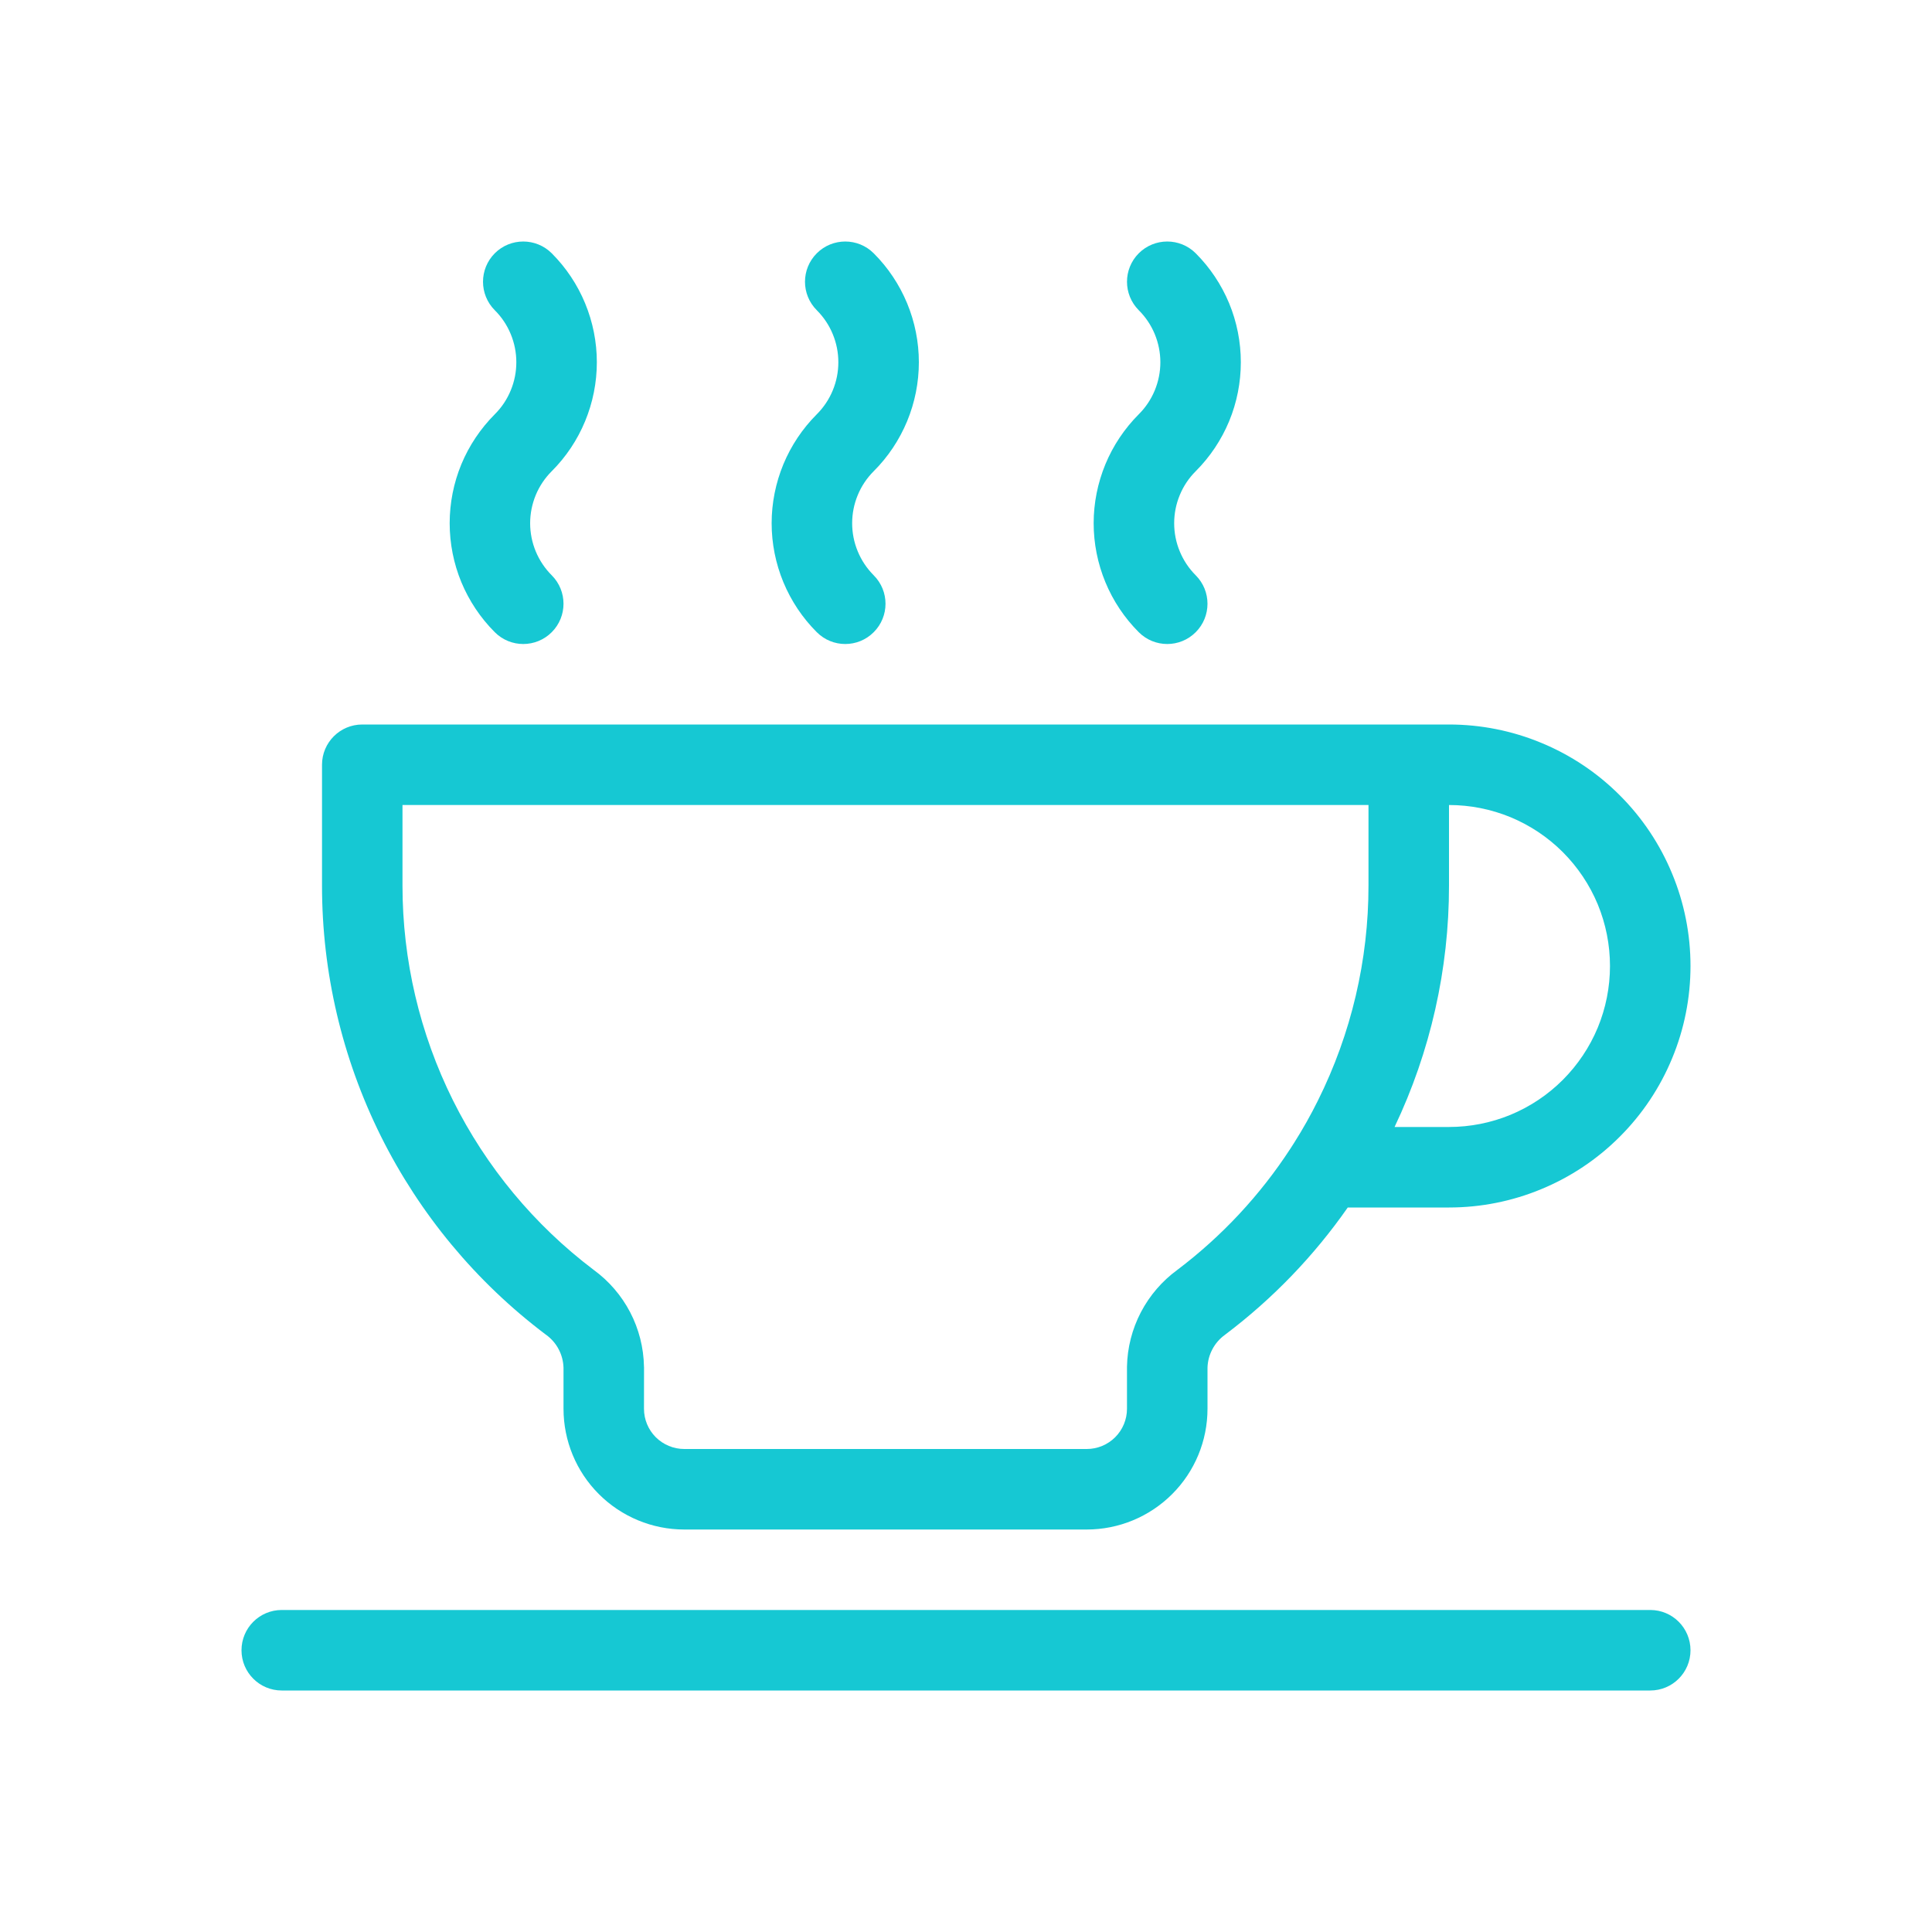 <svg width="40" height="40" viewBox="0 0 40 40" fill="none" xmlns="http://www.w3.org/2000/svg">
<g id="icon left">
<g id="shape">
<path d="M5 34.167C5 33.706 5.373 33.333 5.833 33.333H34.167C34.627 33.333 35 33.706 35 34.167C35 34.627 34.627 35 34.167 35H5.833C5.373 35 5 34.627 5 34.167Z" fill="#16C8D3"/>
<path d="M23.577 5.244C23.903 4.919 24.43 4.919 24.756 5.244C25.052 5.54 25.287 5.892 25.448 6.279C25.608 6.666 25.69 7.081 25.69 7.5C25.69 7.919 25.608 8.334 25.448 8.721C25.287 9.108 25.052 9.46 24.756 9.756C24.614 9.897 24.502 10.065 24.426 10.25C24.349 10.435 24.31 10.633 24.31 10.833C24.31 11.033 24.349 11.232 24.426 11.416C24.502 11.601 24.614 11.769 24.756 11.911C25.081 12.236 25.081 12.764 24.756 13.089C24.43 13.415 23.903 13.415 23.577 13.089C23.281 12.793 23.046 12.441 22.886 12.054C22.726 11.667 22.643 11.252 22.643 10.833C22.643 10.414 22.726 10 22.886 9.612C23.046 9.225 23.281 8.874 23.577 8.577C23.719 8.436 23.831 8.268 23.908 8.083C23.984 7.898 24.024 7.7 24.024 7.5C24.024 7.3 23.984 7.102 23.908 6.917C23.831 6.732 23.719 6.564 23.577 6.423C23.252 6.097 23.252 5.57 23.577 5.244Z" fill="#16C8D3"/>
<path d="M16.911 5.244C17.236 4.919 17.764 4.919 18.089 5.244C18.386 5.54 18.62 5.892 18.781 6.279C18.941 6.666 19.024 7.081 19.024 7.5C19.024 7.919 18.941 8.334 18.781 8.721C18.62 9.108 18.386 9.46 18.089 9.756C17.948 9.897 17.835 10.065 17.759 10.25C17.682 10.435 17.643 10.633 17.643 10.833C17.643 11.033 17.682 11.232 17.759 11.416C17.835 11.601 17.948 11.769 18.089 11.911C18.415 12.236 18.415 12.764 18.089 13.089C17.764 13.415 17.236 13.415 16.911 13.089C16.614 12.793 16.38 12.441 16.219 12.054C16.059 11.667 15.976 11.252 15.976 10.833C15.976 10.414 16.059 10 16.219 9.612C16.38 9.225 16.614 8.874 16.911 8.577C17.052 8.436 17.165 8.268 17.241 8.083C17.318 7.898 17.357 7.7 17.357 7.5C17.357 7.3 17.318 7.102 17.241 6.917C17.165 6.732 17.052 6.564 16.911 6.423C16.585 6.097 16.585 5.57 16.911 5.244Z" fill="#16C8D3"/>
<path d="M10.244 5.244C10.569 4.919 11.097 4.919 11.423 5.244C11.719 5.54 11.954 5.892 12.114 6.279C12.274 6.666 12.357 7.081 12.357 7.5C12.357 7.919 12.274 8.334 12.114 8.721C11.954 9.108 11.719 9.46 11.423 9.756C11.281 9.897 11.169 10.065 11.092 10.25C11.016 10.435 10.976 10.633 10.976 10.833C10.976 11.033 11.016 11.232 11.092 11.416C11.169 11.601 11.281 11.769 11.423 11.911C11.748 12.236 11.748 12.764 11.423 13.089C11.097 13.415 10.569 13.415 10.244 13.089C9.948 12.793 9.713 12.441 9.552 12.054C9.392 11.667 9.31 11.252 9.31 10.833C9.31 10.414 9.392 9.999 9.552 9.612C9.713 9.225 9.948 8.874 10.244 8.577C10.386 8.436 10.498 8.268 10.574 8.083C10.651 7.898 10.69 7.7 10.69 7.5C10.69 7.3 10.651 7.102 10.574 6.917C10.498 6.732 10.386 6.564 10.244 6.423C9.919 6.097 9.919 5.57 10.244 5.244Z" fill="#16C8D3"/>
<path fill-rule="evenodd" clip-rule="evenodd" d="M6.667 15.833C6.667 15.373 7.04 15 7.5 15H29.167H30C30.657 15 31.307 15.129 31.913 15.381C32.52 15.632 33.071 16 33.535 16.465C34 16.929 34.368 17.48 34.619 18.087C34.871 18.693 35 19.343 35 20C35 20.657 34.871 21.307 34.619 21.913C34.368 22.52 34 23.071 33.535 23.535C33.071 24 32.52 24.368 31.913 24.619C31.307 24.871 30.657 25 30 25H27.904C27.206 26 26.353 26.887 25.373 27.627L25.36 27.637C25.251 27.716 25.161 27.819 25.099 27.939C25.037 28.057 25.003 28.187 25 28.32V29.167C25 29.83 24.737 30.466 24.268 30.934C23.799 31.403 23.163 31.667 22.5 31.667H14.167C13.504 31.667 12.868 31.403 12.399 30.934C11.93 30.466 11.667 29.83 11.667 29.167V28.319C11.663 28.186 11.63 28.056 11.568 27.938C11.506 27.818 11.416 27.715 11.307 27.636L11.293 27.626C9.855 26.541 8.689 25.136 7.886 23.524C7.084 21.911 6.666 20.135 6.667 18.333V15.833ZM8.333 18.333V16.667H28.333V18.334C28.334 19.877 27.976 21.4 27.288 22.782C27.139 23.083 26.974 23.376 26.795 23.659C26.77 23.699 26.744 23.739 26.718 23.779C26.09 24.744 25.298 25.594 24.375 26.292C24.06 26.522 23.802 26.822 23.621 27.168C23.439 27.517 23.34 27.903 23.333 28.297V29.167C23.333 29.388 23.245 29.6 23.089 29.756C22.933 29.912 22.721 30 22.5 30H14.167C13.946 30 13.734 29.912 13.577 29.756C13.421 29.6 13.333 29.388 13.333 29.167L13.334 28.311L13.333 28.296C13.326 27.902 13.228 27.516 13.046 27.167C12.865 26.821 12.607 26.521 12.291 26.291C11.062 25.362 10.065 24.16 9.378 22.781C8.69 21.399 8.333 19.877 8.333 18.333ZM31.276 23.08C30.871 23.247 30.438 23.333 30 23.333H28.873C29.616 21.772 30.001 20.064 30 18.333V16.667C30.438 16.667 30.871 16.753 31.276 16.92C31.68 17.088 32.047 17.333 32.357 17.643C32.666 17.953 32.912 18.32 33.08 18.724C33.247 19.129 33.333 19.562 33.333 20C33.333 20.438 33.247 20.871 33.08 21.276C32.912 21.68 32.666 22.047 32.357 22.357C32.047 22.667 31.68 22.912 31.276 23.08Z" fill="#16C8D3"/>
</g>
</g>
</svg>
